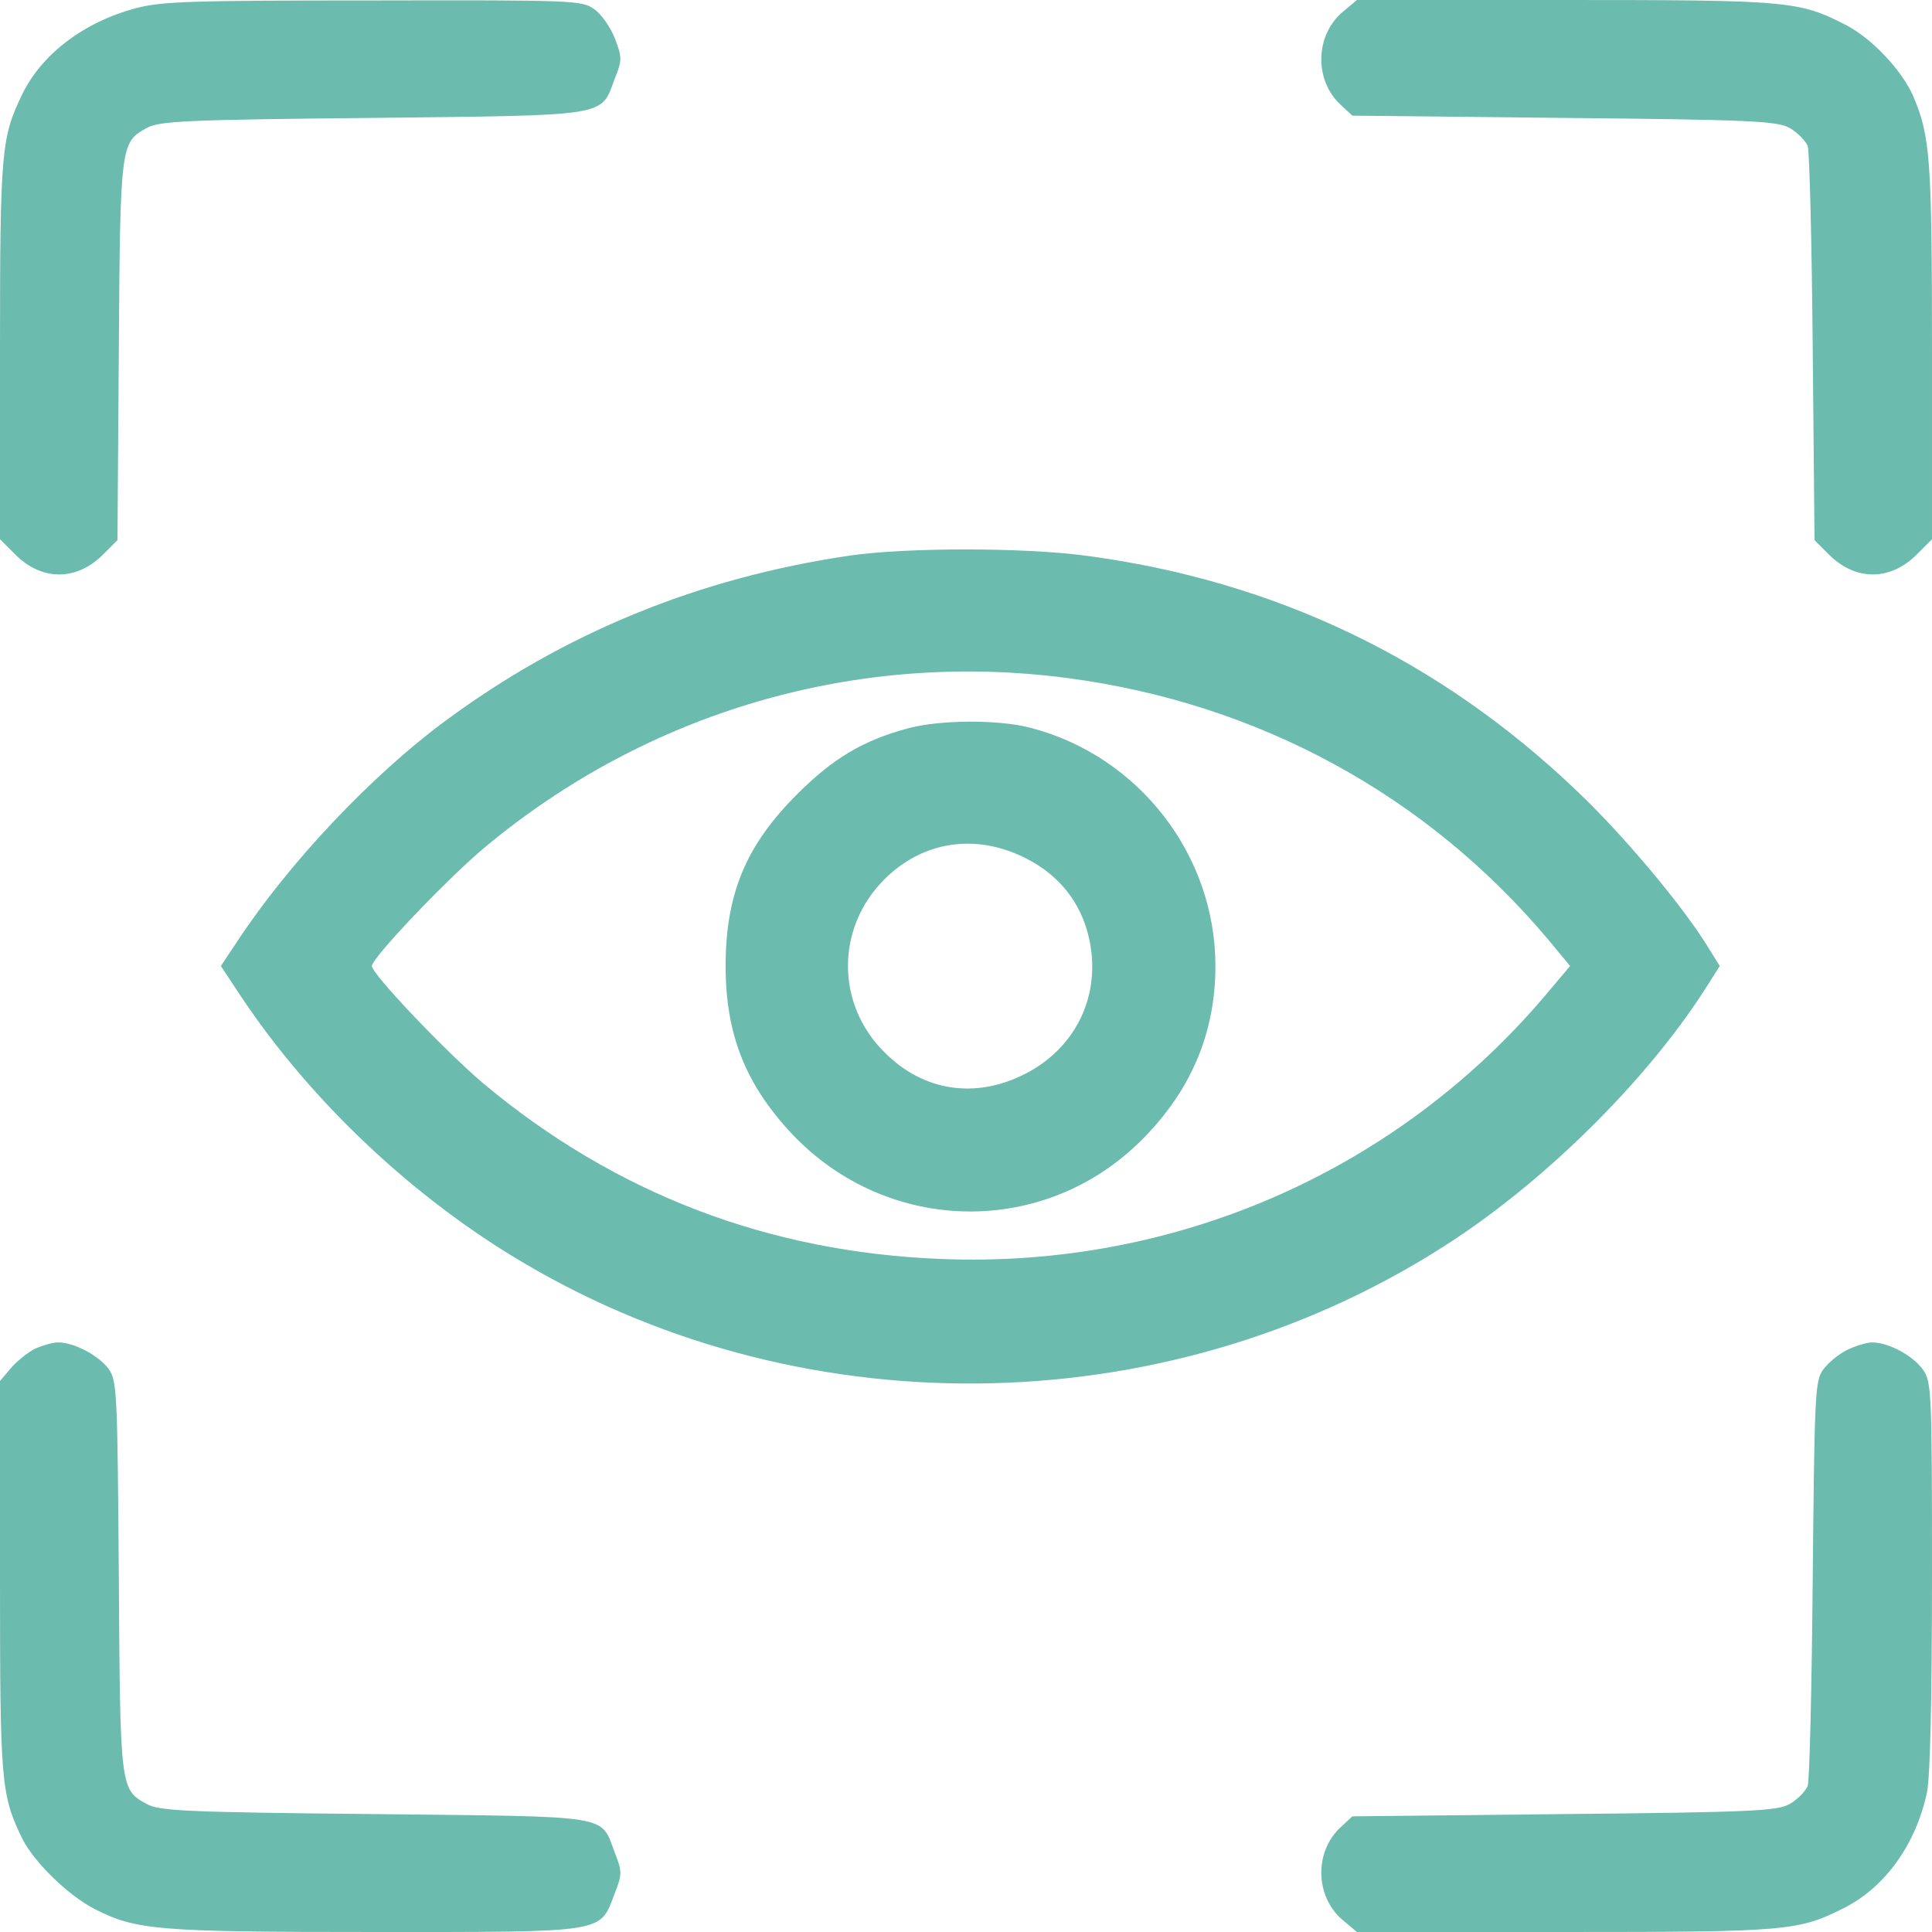<svg width="486" height="486" viewBox="0 0 486 486" fill="none" xmlns="http://www.w3.org/2000/svg">
<path d="M34.225 2.054C21.22 5.476 10.496 13.576 5.59 23.73C0.342 34.568 0 37.876 0 88.073V135.646L3.879 139.525C10.496 146.142 19.166 146.142 25.783 139.639L29.548 135.874L29.89 88.187C30.232 36.051 30.346 35.822 36.963 32.172C40.044 30.46 46.775 30.118 93.549 29.662C153.557 28.977 151.047 29.434 154.584 19.965C156.523 15.059 156.523 14.603 154.698 9.697C153.557 6.845 151.276 3.537 149.45 2.282C146.37 0.114 144.545 7.02379e-05 93.891 0.114C48.486 0.114 40.614 0.342 34.225 2.054Z" fill="#6BBBAE"/>
<path d="M337.803 2.966C330.844 8.785 330.502 20.079 337.233 26.354L340.199 29.091L393.362 29.662C440.821 30.118 446.982 30.46 450.176 32.172C452.115 33.313 454.169 35.366 454.739 36.735C455.196 38.218 455.766 61.035 455.994 87.617L456.451 135.874L460.215 139.639C466.832 146.142 475.503 146.142 482.12 139.525L485.998 135.646V88.415C485.998 40.044 485.542 34.225 481.321 24.3C478.469 17.683 470.711 9.469 464.094 6.161C452.458 0.228 449.606 7.9675e-05 393.476 7.9675e-05H341.34L337.803 2.966Z" fill="#6BBBAE"/>
<path d="M213.794 139.754C175.69 145.344 141.807 159.262 111.803 181.508C93.436 195.084 72.672 217.103 59.895 236.497L55.56 243L60.693 250.757C78.262 277.111 104.159 301.525 131.996 317.839C203.755 360.164 296.049 357.768 365.526 312.021C389.598 296.163 414.354 271.521 428.843 248.932L432.608 243L428.843 236.953C422.112 226.457 407.851 209.573 396.785 199.077C362.104 165.879 320.691 146.028 272.89 139.754C257.26 137.7 228.055 137.7 213.794 139.754ZM268.441 170.556C316.356 176.831 358.795 199.876 389.484 236.383L394.96 243L389.484 249.502C351.836 294.452 295.821 319.094 236.725 316.698C193.259 314.987 154.813 300.27 121.728 272.661C112.373 264.79 93.55 245.053 93.55 243C93.55 240.946 112.373 221.21 121.728 213.338C162.799 178.998 215.506 163.597 268.441 170.556Z" fill="#6BBBAE"/>
<path d="M228.396 183.22C217.33 186.186 209.686 190.635 200.674 199.648C187.668 212.539 182.534 224.86 182.534 243C182.534 260.226 187.554 272.776 199.19 285.211C223.376 310.766 262.963 311.336 287.492 286.466C299.699 274.145 305.745 259.656 305.745 243C305.745 215.049 286.465 190.179 259.313 183.106C251.213 180.938 236.382 181.052 228.396 183.22ZM257.716 215.734C267.641 220.639 273.459 229.081 274.6 240.033C275.855 252.583 269.58 264.105 258.058 270.038C245.509 276.54 232.275 274.601 222.464 264.676C210.257 252.583 210.257 233.417 222.464 221.21C232.047 211.627 245.28 209.573 257.716 215.734Z" fill="#6BBBAE"/>
<path d="M8.556 339.4C6.731 340.427 3.993 342.595 2.624 344.306L0 347.386V396.443C0 448.351 0.228 451.431 5.59 462.497C8.556 468.43 17.113 476.758 23.73 480.18C34.225 485.542 39.473 485.999 94.119 485.999C152.873 485.999 150.819 486.341 154.584 476.416C156.523 471.51 156.523 470.825 154.698 466.148C150.933 456.337 154.926 457.021 94.234 456.337C46.775 455.88 40.044 455.538 36.963 453.827C30.232 450.176 30.232 450.062 29.89 396.557C29.548 350.353 29.434 347.386 27.38 344.42C24.87 340.998 18.71 337.689 14.603 337.689C13.234 337.689 10.496 338.488 8.556 339.4Z" fill="#6BBBAE"/>
<path d="M464.551 339.629C462.497 340.655 459.873 342.823 458.618 344.534C456.565 347.386 456.451 350.581 455.994 397.127C455.766 424.393 455.196 447.78 454.739 449.263C454.169 450.632 452.115 452.686 450.176 453.827C446.982 455.538 440.821 455.88 393.362 456.337L340.199 456.907L337.233 459.645C330.502 465.92 330.844 477.214 337.803 483.032L341.34 485.999H393.476C449.606 485.999 452.458 485.77 464.094 479.838C474.362 474.59 482.005 463.752 484.743 450.861C485.542 446.982 485.998 427.359 485.998 396.328C485.998 349.782 485.884 347.615 483.717 344.534C481.207 340.998 475.046 337.689 470.939 337.689C469.57 337.689 466.604 338.602 464.551 339.629Z" fill="#6BBBAE"/>
</svg>
